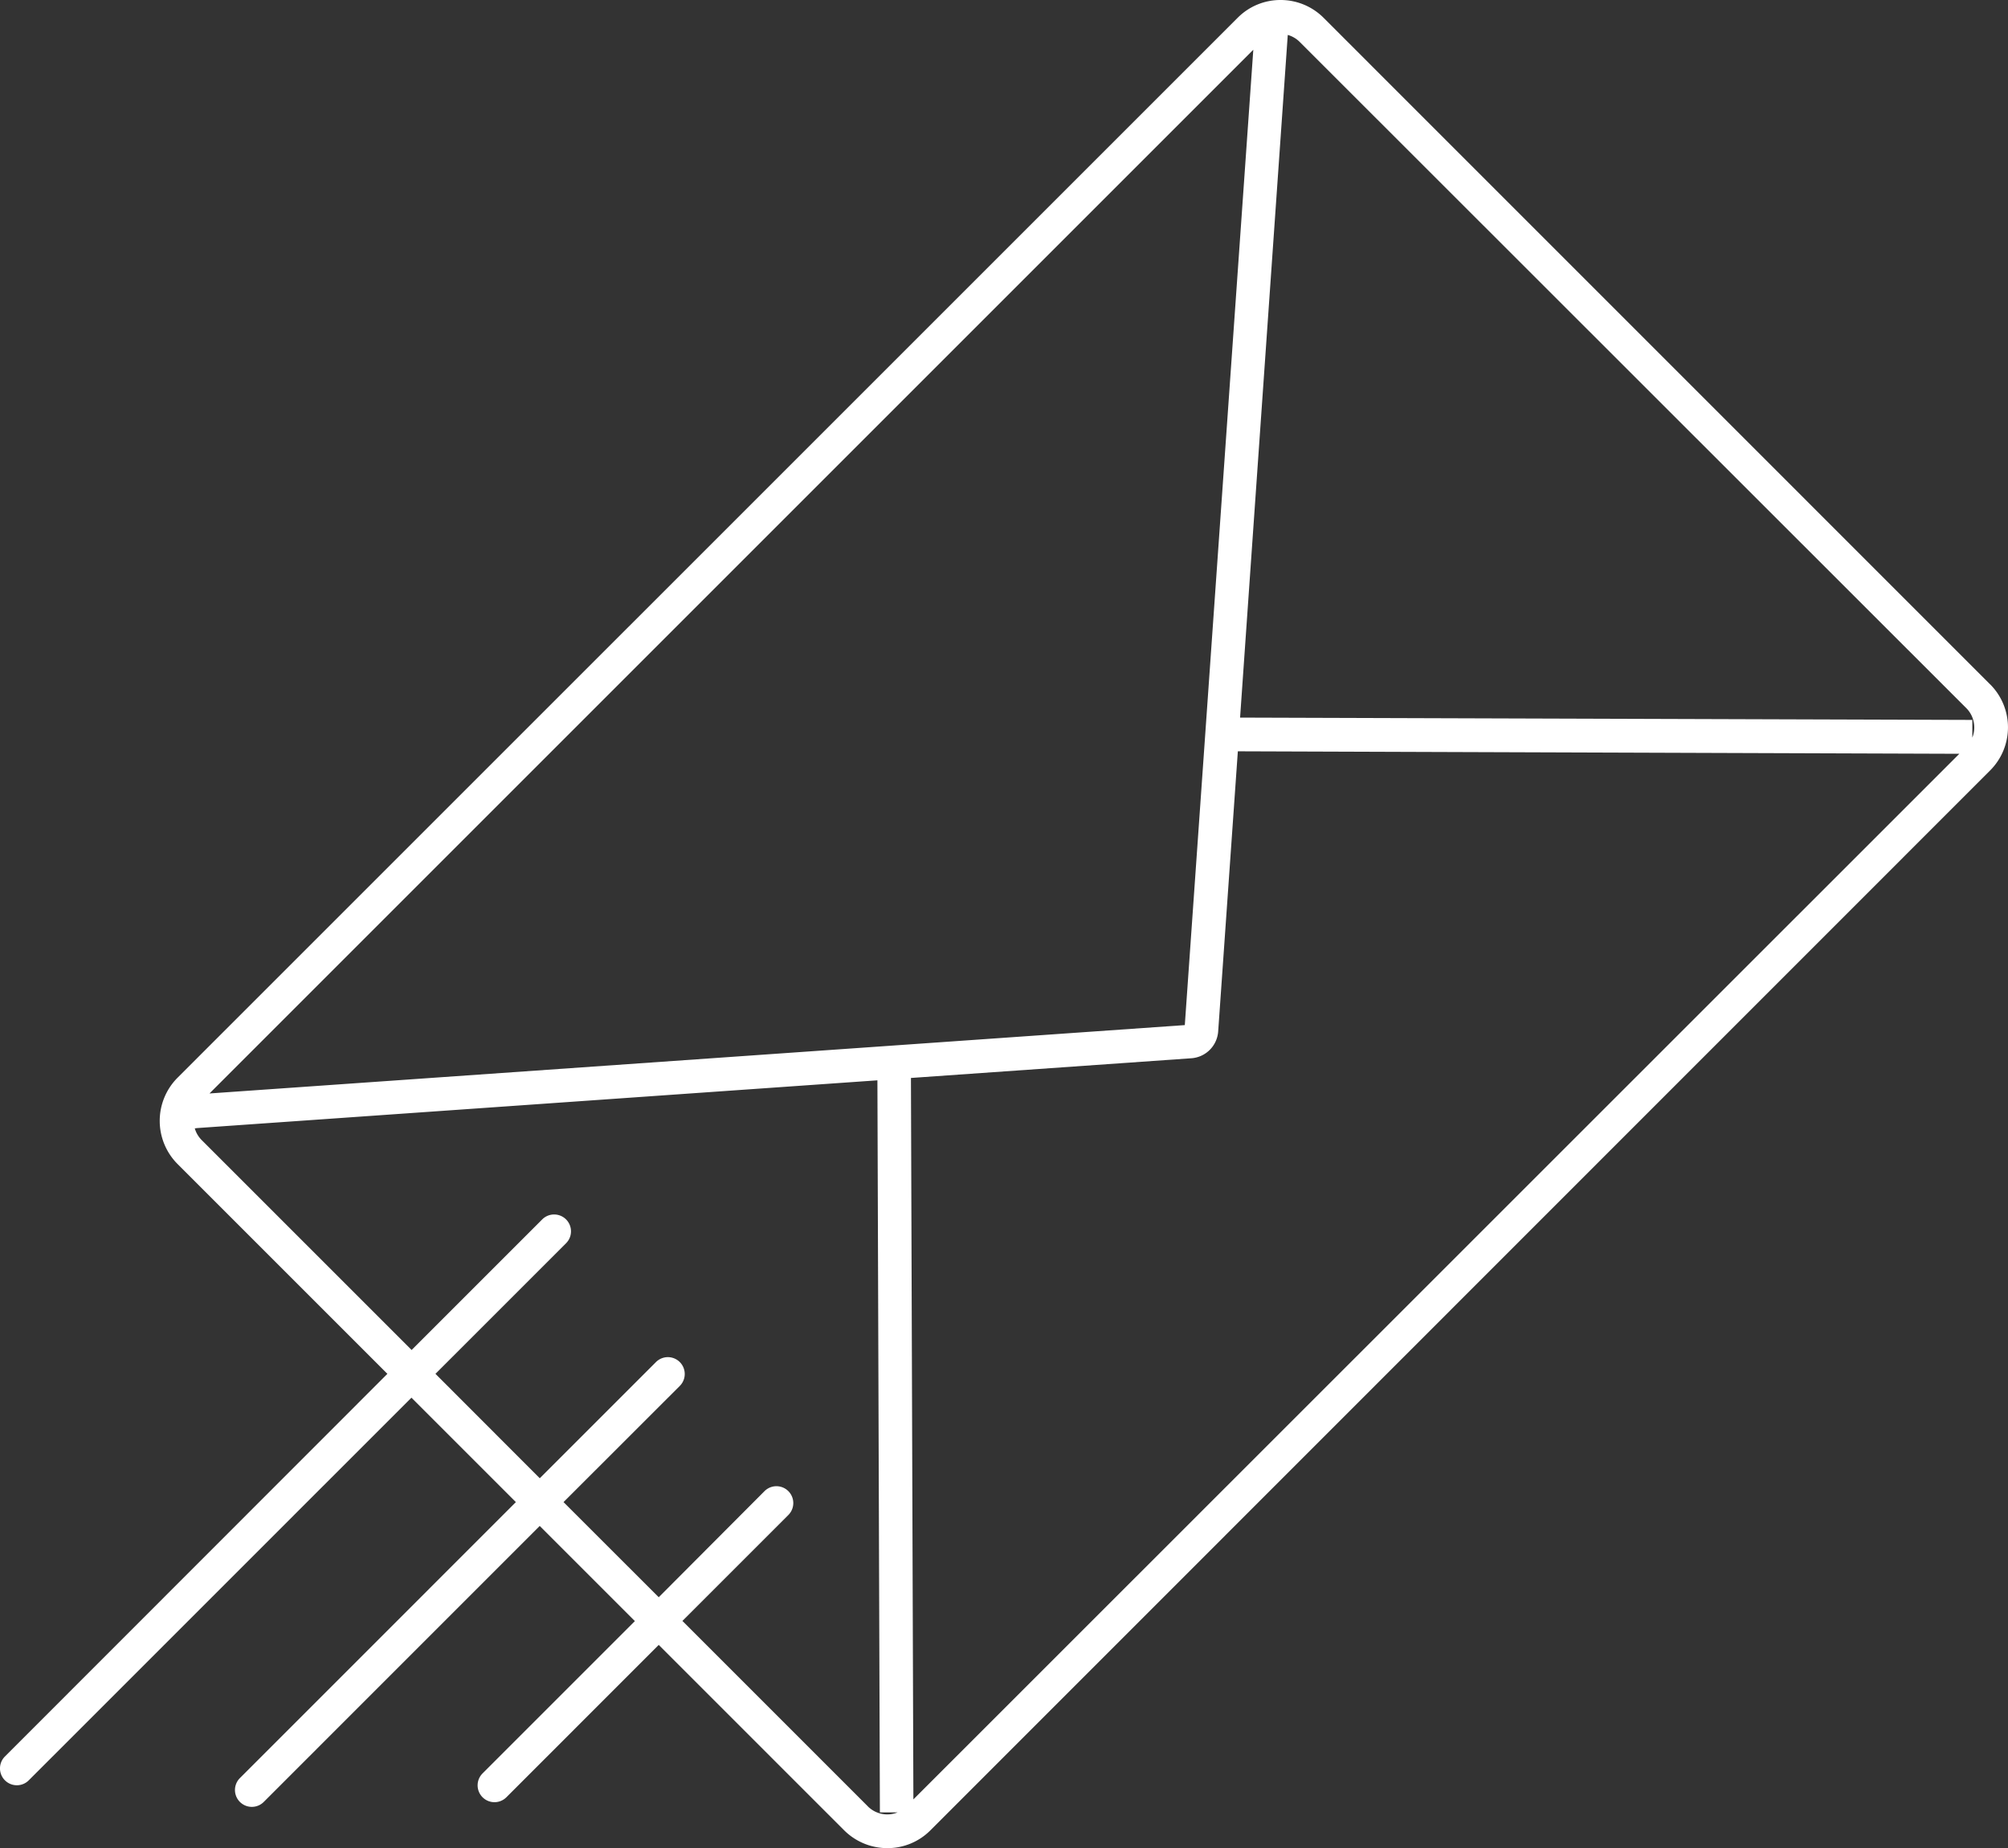 <svg id="Kartenakzeptanz" xmlns="http://www.w3.org/2000/svg" viewBox="0 0 476.66 438.72"><rect x="0" y="0" width="476.66" height="438.72" fill="#333333" stroke="none"/><defs><style>.cls-1{fill:#fff;}</style></defs><title>email</title><path class="cls-1" d="M804,376.06,645.88,217.92a14.43,14.43,0,0,0-10.27-4.28h0a14.3,14.3,0,0,0-10.18,4.22L373.77,469.5a14.51,14.51,0,0,0,0,20.47l49.82,49.82L332.8,630.63a4,4,0,0,0,5.66,5.66l90.84-90.84,24.79,24.79-65.51,65.52a4,4,0,1,0,5.66,5.66l65.51-65.52,22.59,22.59-36.16,36.16a4,4,0,1,0,5.66,5.66L488,604.14l44,44a14.52,14.52,0,0,0,10.28,4.25,14.36,14.36,0,0,0,10.19-4.21L804.07,396.52a14.45,14.45,0,0,0-.06-20.46ZM629.14,225.45,612.88,457,381.36,473.23Zm-91.52,417-44-44,25.15-25.15a4,4,0,1,0-5.66-5.66L488,592.83,465.4,570.24,493,542.66a4,4,0,1,0-5.66-5.66l-27.58,27.58L435,539.79l31-31a4,4,0,0,0-5.66-5.66l-31,31-49.82-49.82a6.54,6.54,0,0,1-1.65-2.78l.48-.08,161.56-11.34.59,173.8h4.19A6.53,6.53,0,0,1,537.62,642.46Zm10.83-1.63-.58-171.27,66.59-4.68a6.87,6.87,0,0,0,6.34-6.34L625.47,392l171.27.59ZM799.82,388.75v-4.2L626,384l11.32-162.07a6.53,6.53,0,0,1,2.86,1.69L798.36,381.72a6.48,6.48,0,0,1,1.92,4.61A6.4,6.4,0,0,1,799.82,388.75Z" transform="translate(-331.63 -213.64)"/></svg>